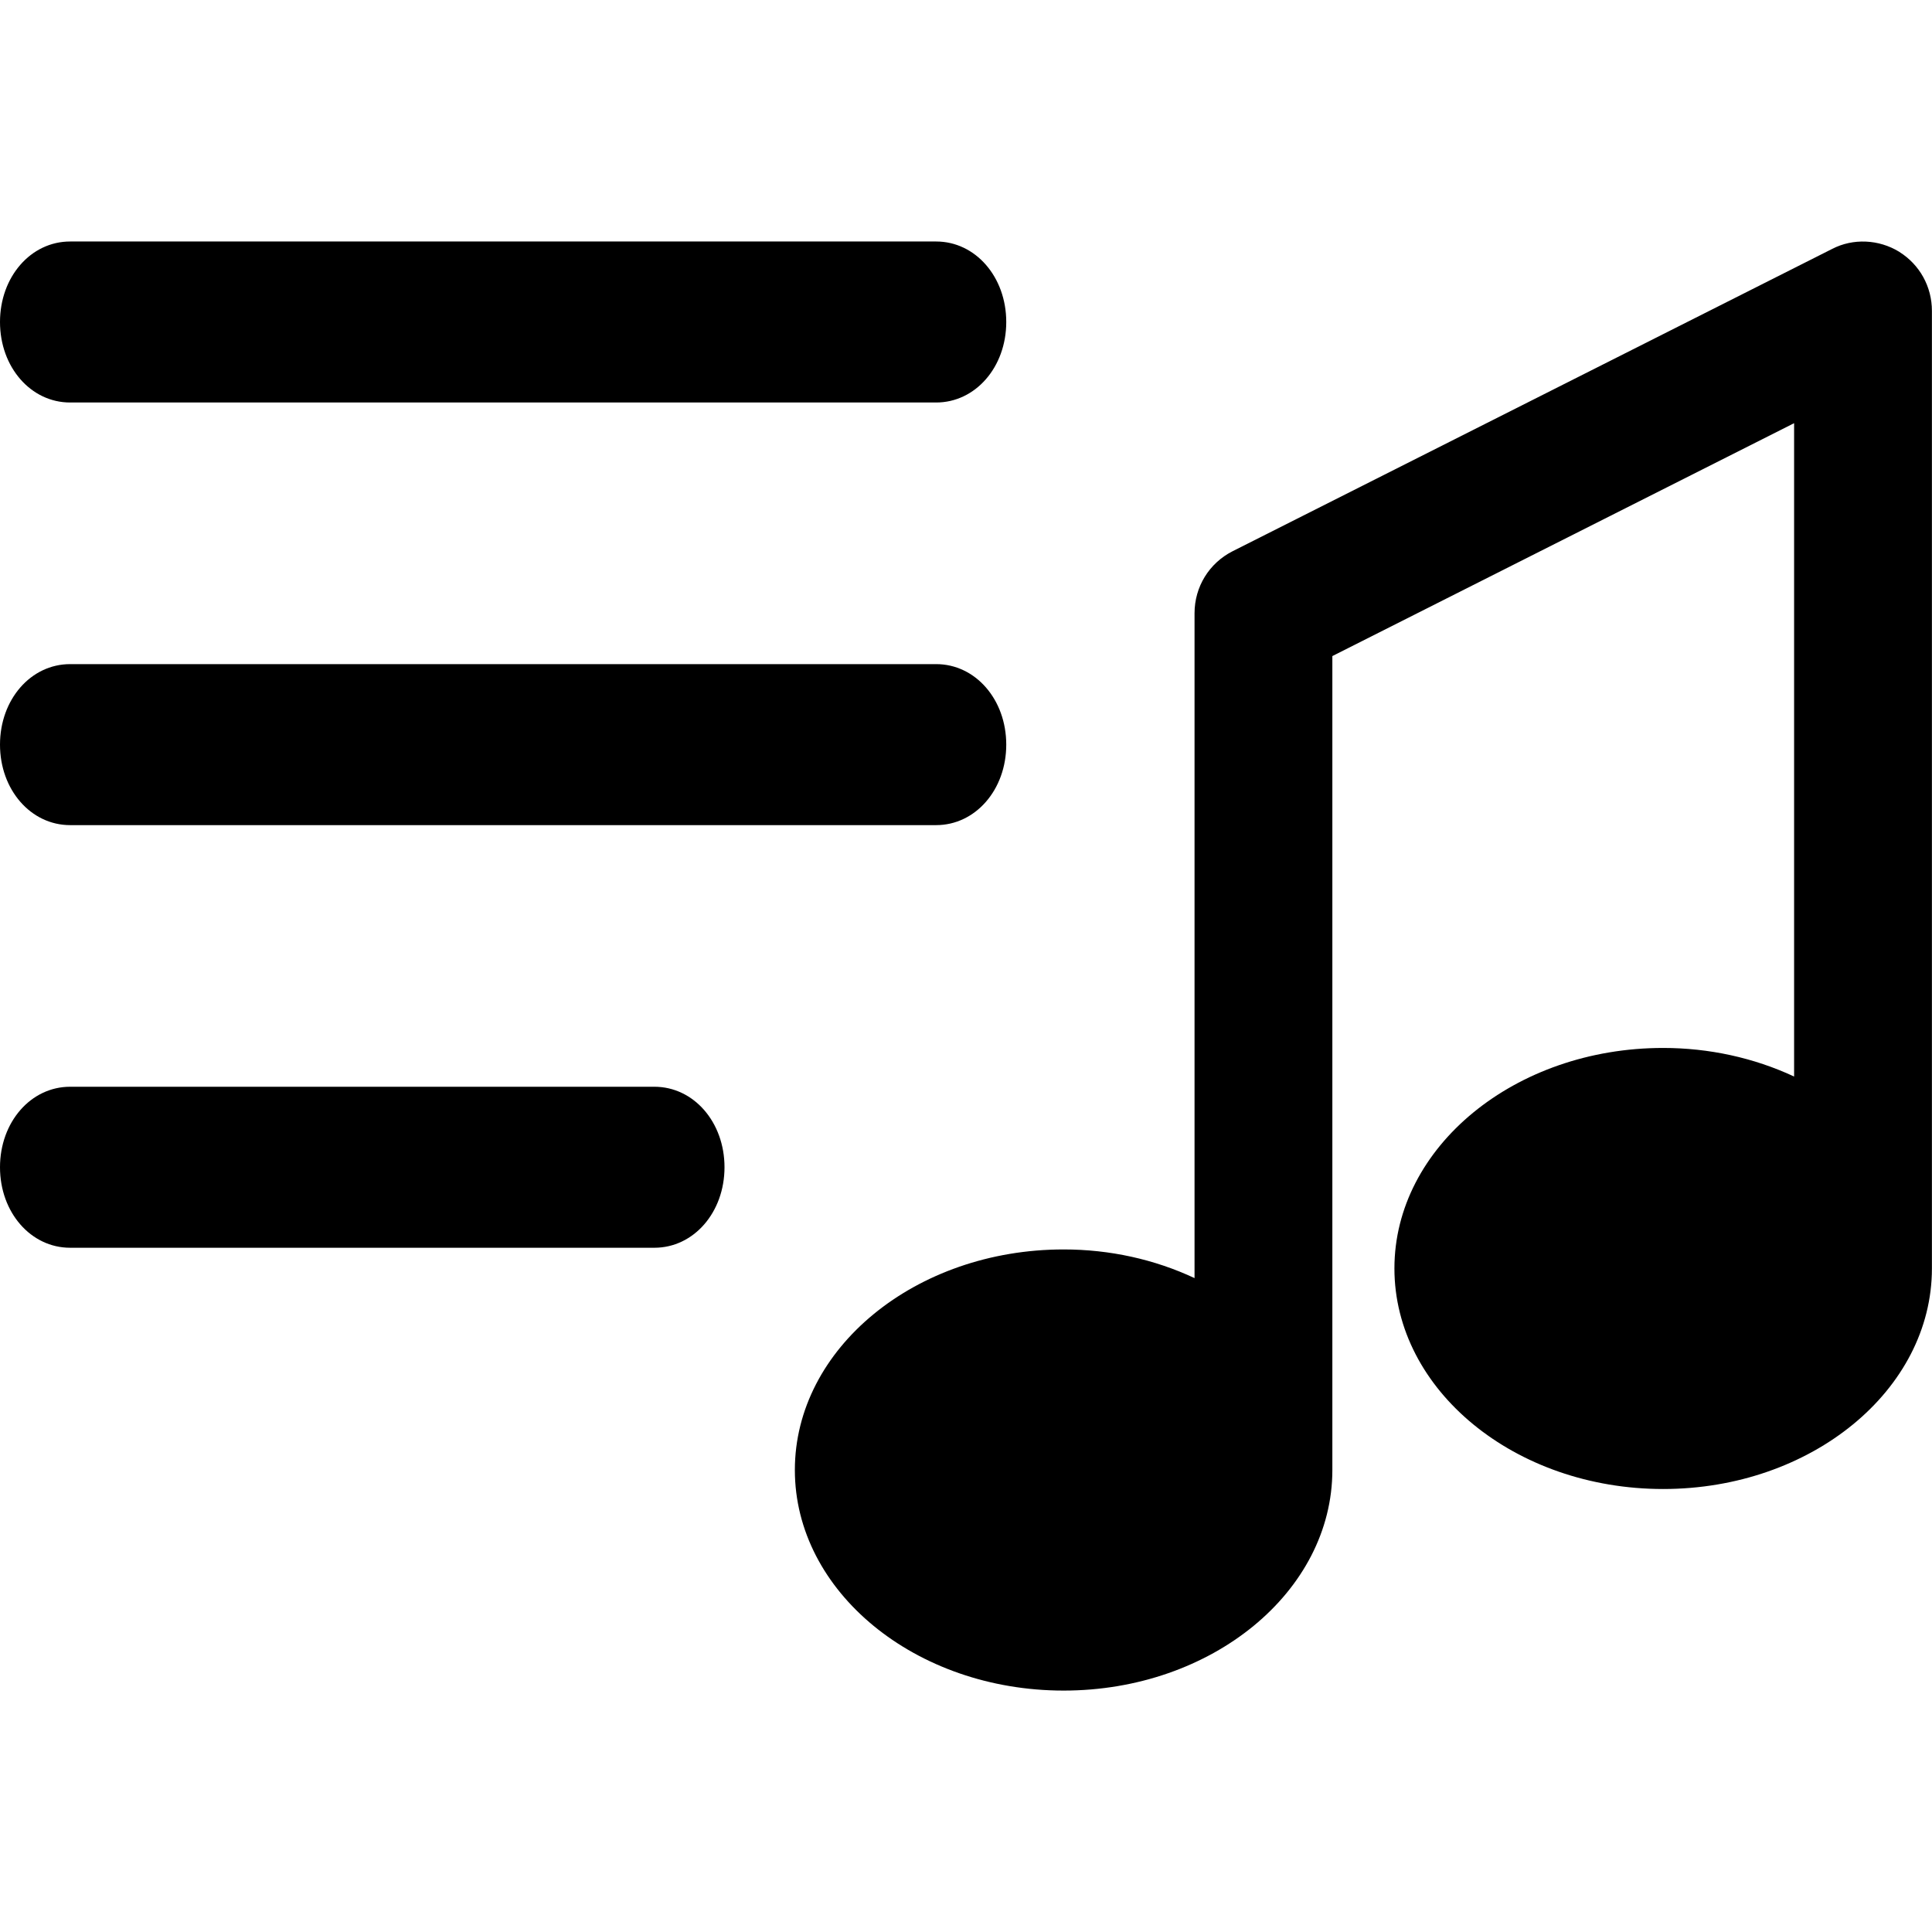 <svg xmlns="http://www.w3.org/2000/svg" viewBox="0 0 24 24">
    <path d="M.871 5h10.758c.488 0 .871-.439.871-1s-.383-1-.871-1H.871C.383 3 0 3.439 0 4s.383 1 .871 1zM.871 10.25h10.758c.488 0 .871-.439.871-1s-.383-1-.871-1H.871c-.488 0-.871.439-.871 1s.383 1 .871 1zM23.595 3.129l-.002-.001c-.254-.156-.574-.17-.833-.036l-7.449 3.756c-.291.148-.472.442-.472.77v8.259c-.5-.234-1.055-.356-1.626-.356-1.841 0-3.339 1.229-3.339 2.74s1.498 2.74 3.339 2.74 3.338-1.229 3.338-2.74V8.15l5.736-2.893v8.116c-.5-.233-1.056-.355-1.627-.355-1.841 0-3.338 1.229-3.338 2.739s1.497 2.74 3.338 2.74 3.339-1.229 3.339-2.74V3.862c0-.3-.151-.574-.405-.733zM8.129 13.5H.871c-.488 0-.871.439-.871 1s.383 1 .871 1h7.258c.488 0 .871-.439.871-1s-.383-1-.871-1z" />
</svg>